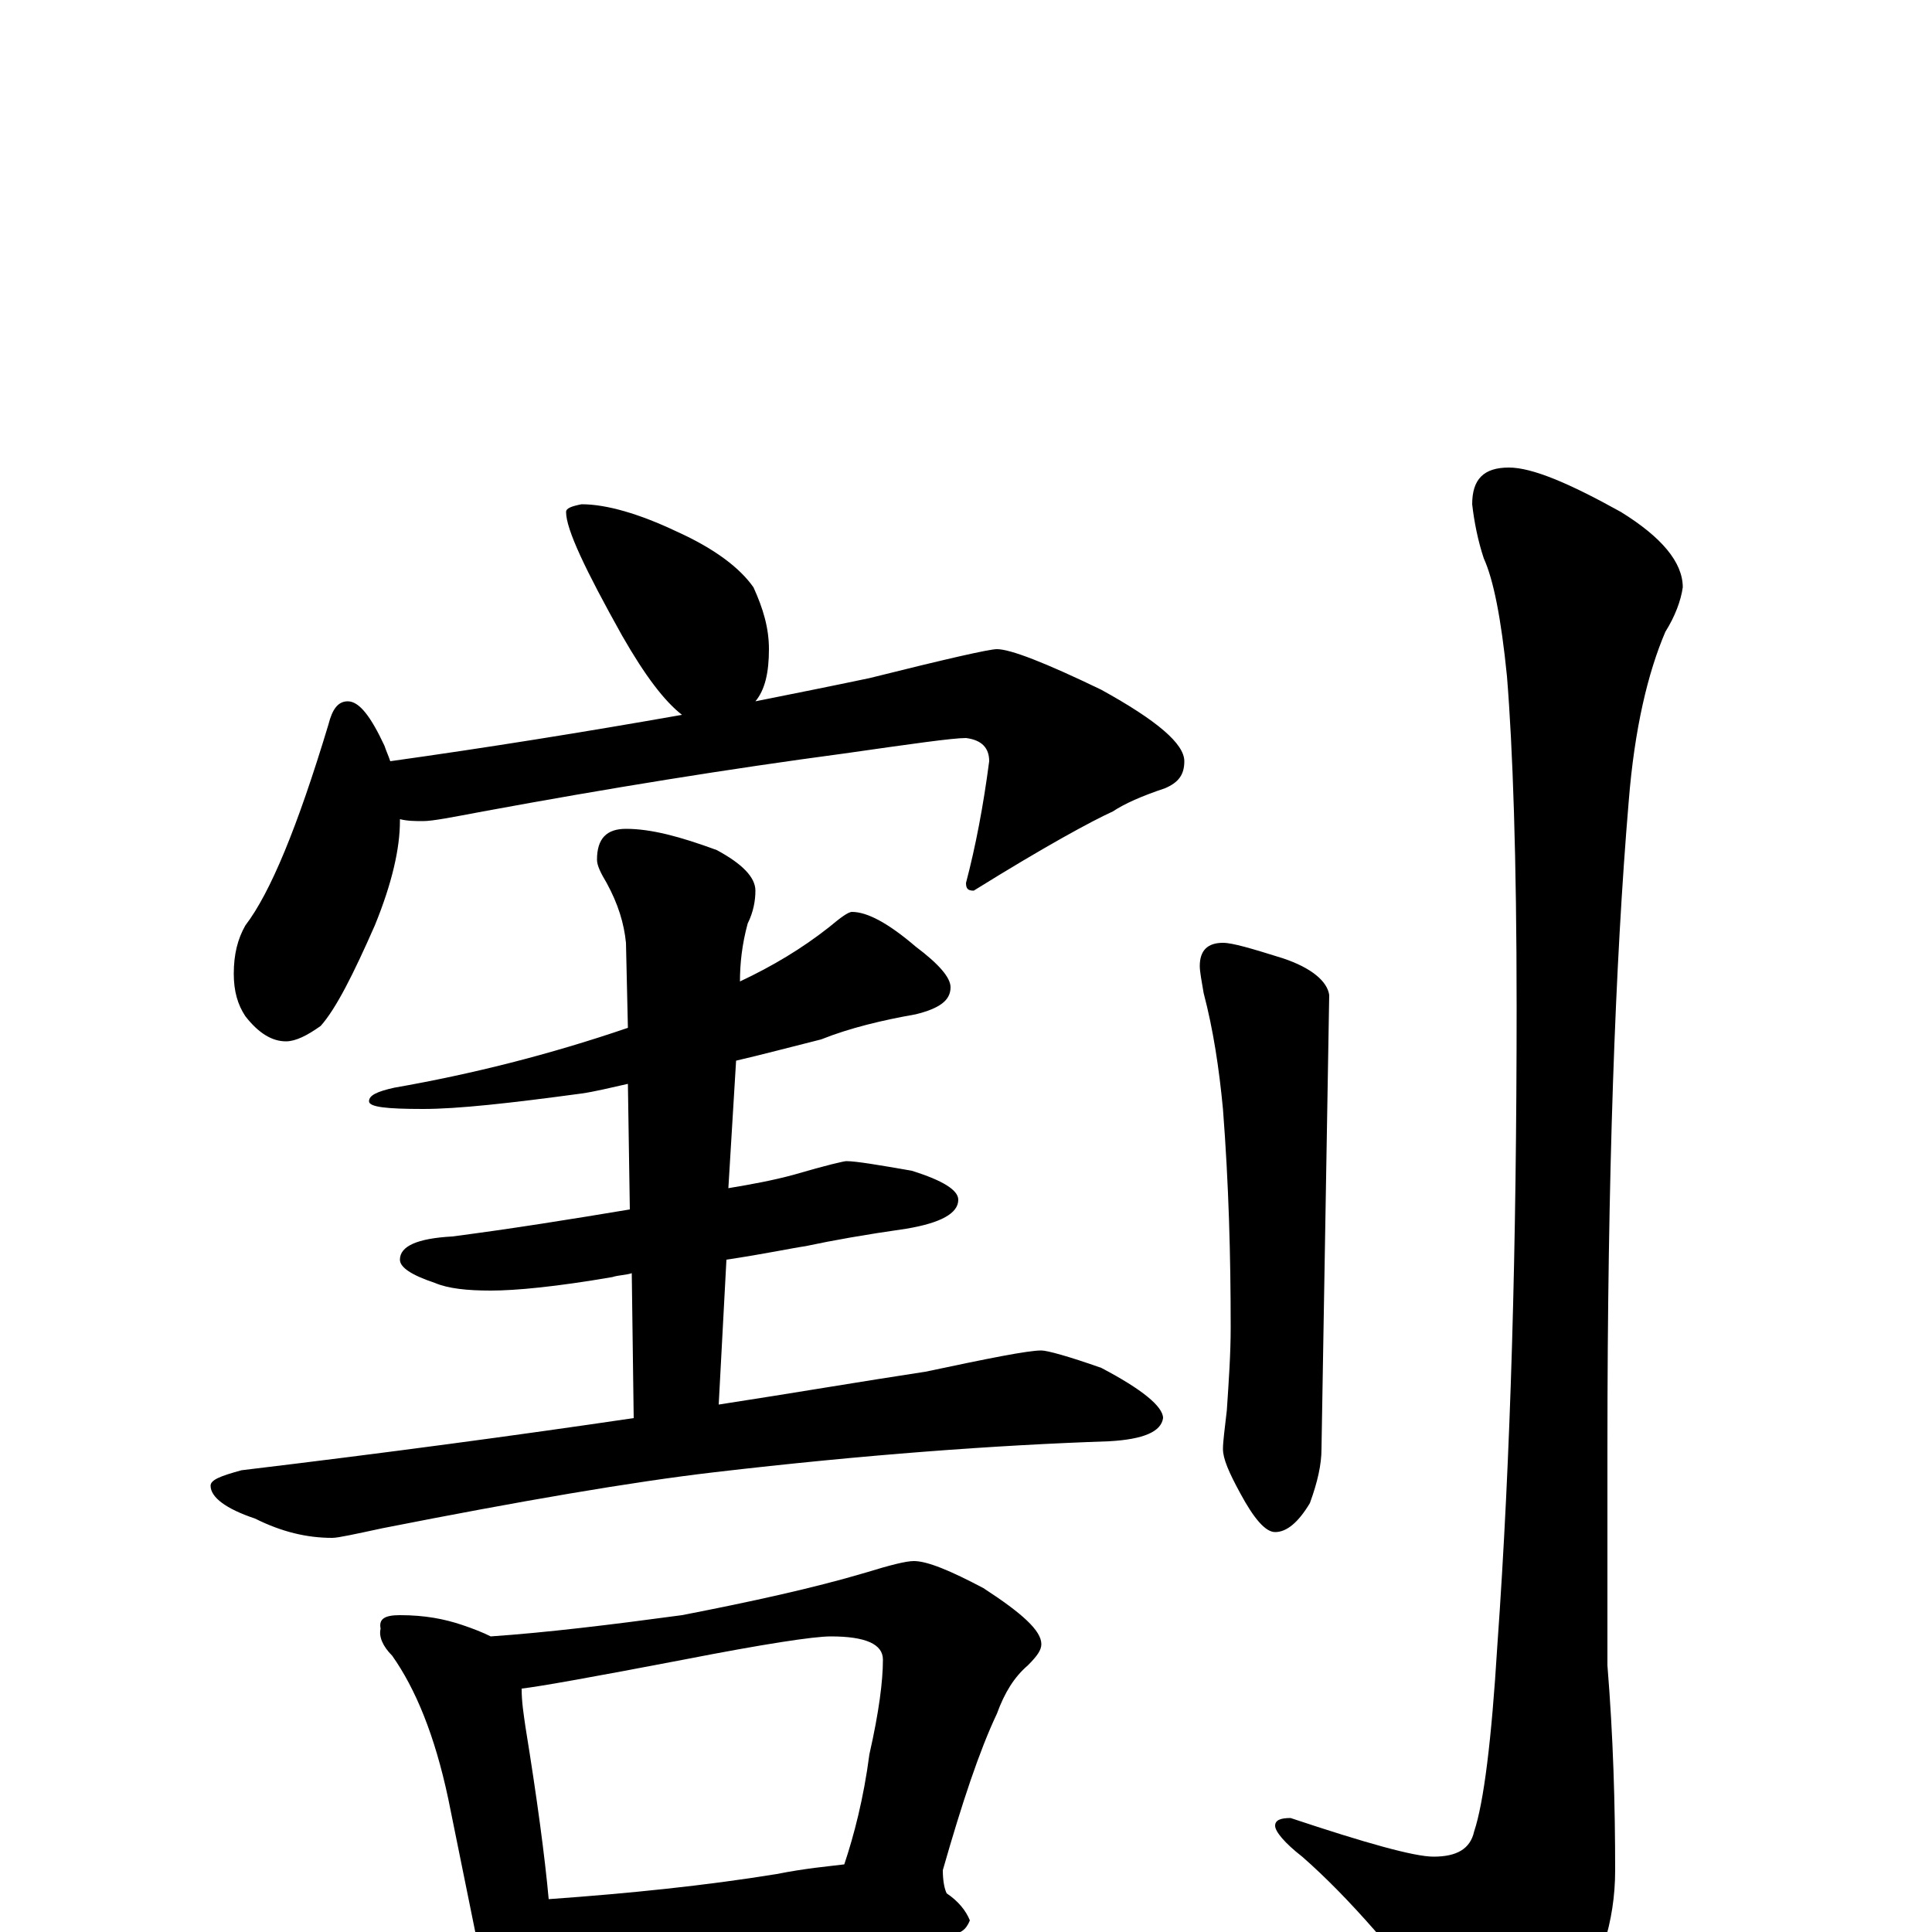 <?xml version="1.0" encoding="utf-8" ?>
<!DOCTYPE svg PUBLIC "-//W3C//DTD SVG 1.1//EN" "http://www.w3.org/Graphics/SVG/1.1/DTD/svg11.dtd">
<svg version="1.1" id="Layer_1" xmlns="http://www.w3.org/2000/svg" xmlns:xlink="http://www.w3.org/1999/xlink" x="0px" y="145px" width="1000px" height="1000px" viewBox="0 0 1000 1000" enable-background="new 0 0 1000 1000" xml:space="preserve">
<g id="Layer_1">
<path id="glyph" transform="matrix(1 0 0 -1 0 1000)" d="M301,739C314,739 331,734 350,725C370,716 383,706 390,696C395,685 398,675 398,664C398,652 396,643 391,637C411,641 431,645 450,649C490,659 512,664 516,664C523,664 541,657 570,643C599,627 613,615 613,606C613,599 610,595 603,592C591,588 582,584 576,580C565,575 541,562 504,539C501,539 500,540 500,543C505,562 509,583 512,606C512,613 508,617 500,618C493,618 472,615 437,610C377,602 315,592 250,580C234,577 224,575 219,575C215,575 211,575 207,576l0,-1C207,561 203,543 194,521C183,496 174,478 166,469C159,464 153,461 148,461C141,461 134,465 127,474C123,480 121,487 121,496C121,506 123,514 127,521C140,538 154,572 170,625C172,633 175,637 180,637C186,637 192,629 199,614C200,611 201,609 202,606C252,613 302,621 353,630C344,637 334,650 322,671C303,705 293,726 293,735C293,737 296,738 301,739M441,528C449,528 460,522 474,510C486,501 492,494 492,489C492,482 486,478 474,475C457,472 440,468 425,462C409,458 394,454 381,451l-4,-66C389,387 400,389 411,392C428,397 437,399 438,399C443,399 455,397 472,394C488,389 496,384 496,379C496,372 487,367 469,364C448,361 431,358 417,355C410,354 396,351 376,348l-4,-75C411,279 446,285 479,290C512,297 532,301 539,301C542,301 553,298 570,292C591,281 602,272 602,266C601,259 592,255 574,254C515,252 447,247 370,238C327,233 269,223 198,209C184,206 175,204 172,204C159,204 146,207 132,214C117,219 109,225 109,231C109,234 114,236 125,239C200,248 267,257 328,266l-1,75C324,340 320,340 317,339C288,334 267,332 254,332C242,332 232,333 225,336C213,340 207,344 207,348C207,355 216,359 234,360C265,364 296,369 326,374l-1,65C316,437 308,435 301,434C264,429 237,426 219,426C200,426 191,427 191,430C191,433 195,435 204,437C244,444 284,454 325,468l-1,44C323,522 320,532 314,543C311,548 309,552 309,555C309,566 314,571 324,571C337,571 352,567 371,560C384,553 391,546 391,539C391,534 390,528 387,522C384,511 383,501 383,492C400,500 415,509 429,520C435,525 439,528 441,528M207,164C220,164 230,162 239,159C245,157 250,155 254,153C283,155 316,159 353,164C389,171 421,178 448,186C461,190 469,192 473,192C480,192 492,187 509,178C529,165 539,156 539,149C539,146 537,143 532,138C525,132 520,124 516,113C507,94 498,67 488,32C488,26 489,22 490,20C496,16 500,11 502,6C500,1 497,-1 492,-1C469,-1 447,-2 428,-5l-89,-8C322,-14 310,-15 301,-15C295,-15 290,-15 285,-14C285,-22 283,-28 280,-33C277,-40 273,-43 270,-43C265,-43 260,-39 257,-32C250,-21 247,-11 246,0l-14,69C225,102 215,126 203,143C198,148 196,153 197,157C196,162 199,164 207,164M284,17C326,20 365,24 402,30C417,33 429,34 437,35C442,50 447,69 450,92C455,114 457,130 457,141C457,149 448,153 430,153C421,153 395,149 354,141C307,132 279,127 270,126C270,119 271,113 272,106C278,69 282,39 284,17M633,512C638,512 648,509 664,504C679,499 687,492 688,485l-4,-235C684,242 682,233 678,222C672,212 666,207 660,207C655,207 649,214 642,227C636,238 633,245 633,250C633,254 634,261 635,270C636,285 637,299 637,313C637,350 636,387 633,426C631,447 628,467 623,486C622,492 621,497 621,500C621,508 625,512 633,512M781,758C793,758 812,750 839,735C860,722 871,709 871,696C870,689 867,681 862,673C853,652 846,623 843,585C836,502 832,391 832,251l0,-113C835,101 836,66 836,32C836,5 828,-19 813,-42C799,-63 788,-74 781,-74C773,-74 764,-66 753,-51C724,-12 698,18 674,39C665,46 660,52 660,55C660,58 663,59 668,59C707,46 732,39 742,39C754,39 761,43 763,52C768,67 772,99 775,148C782,246 785,356 785,479C785,556 783,613 780,650C777,680 773,700 768,711C765,720 763,730 762,739C762,752 768,758 781,758z"/>
</g>
</svg>
